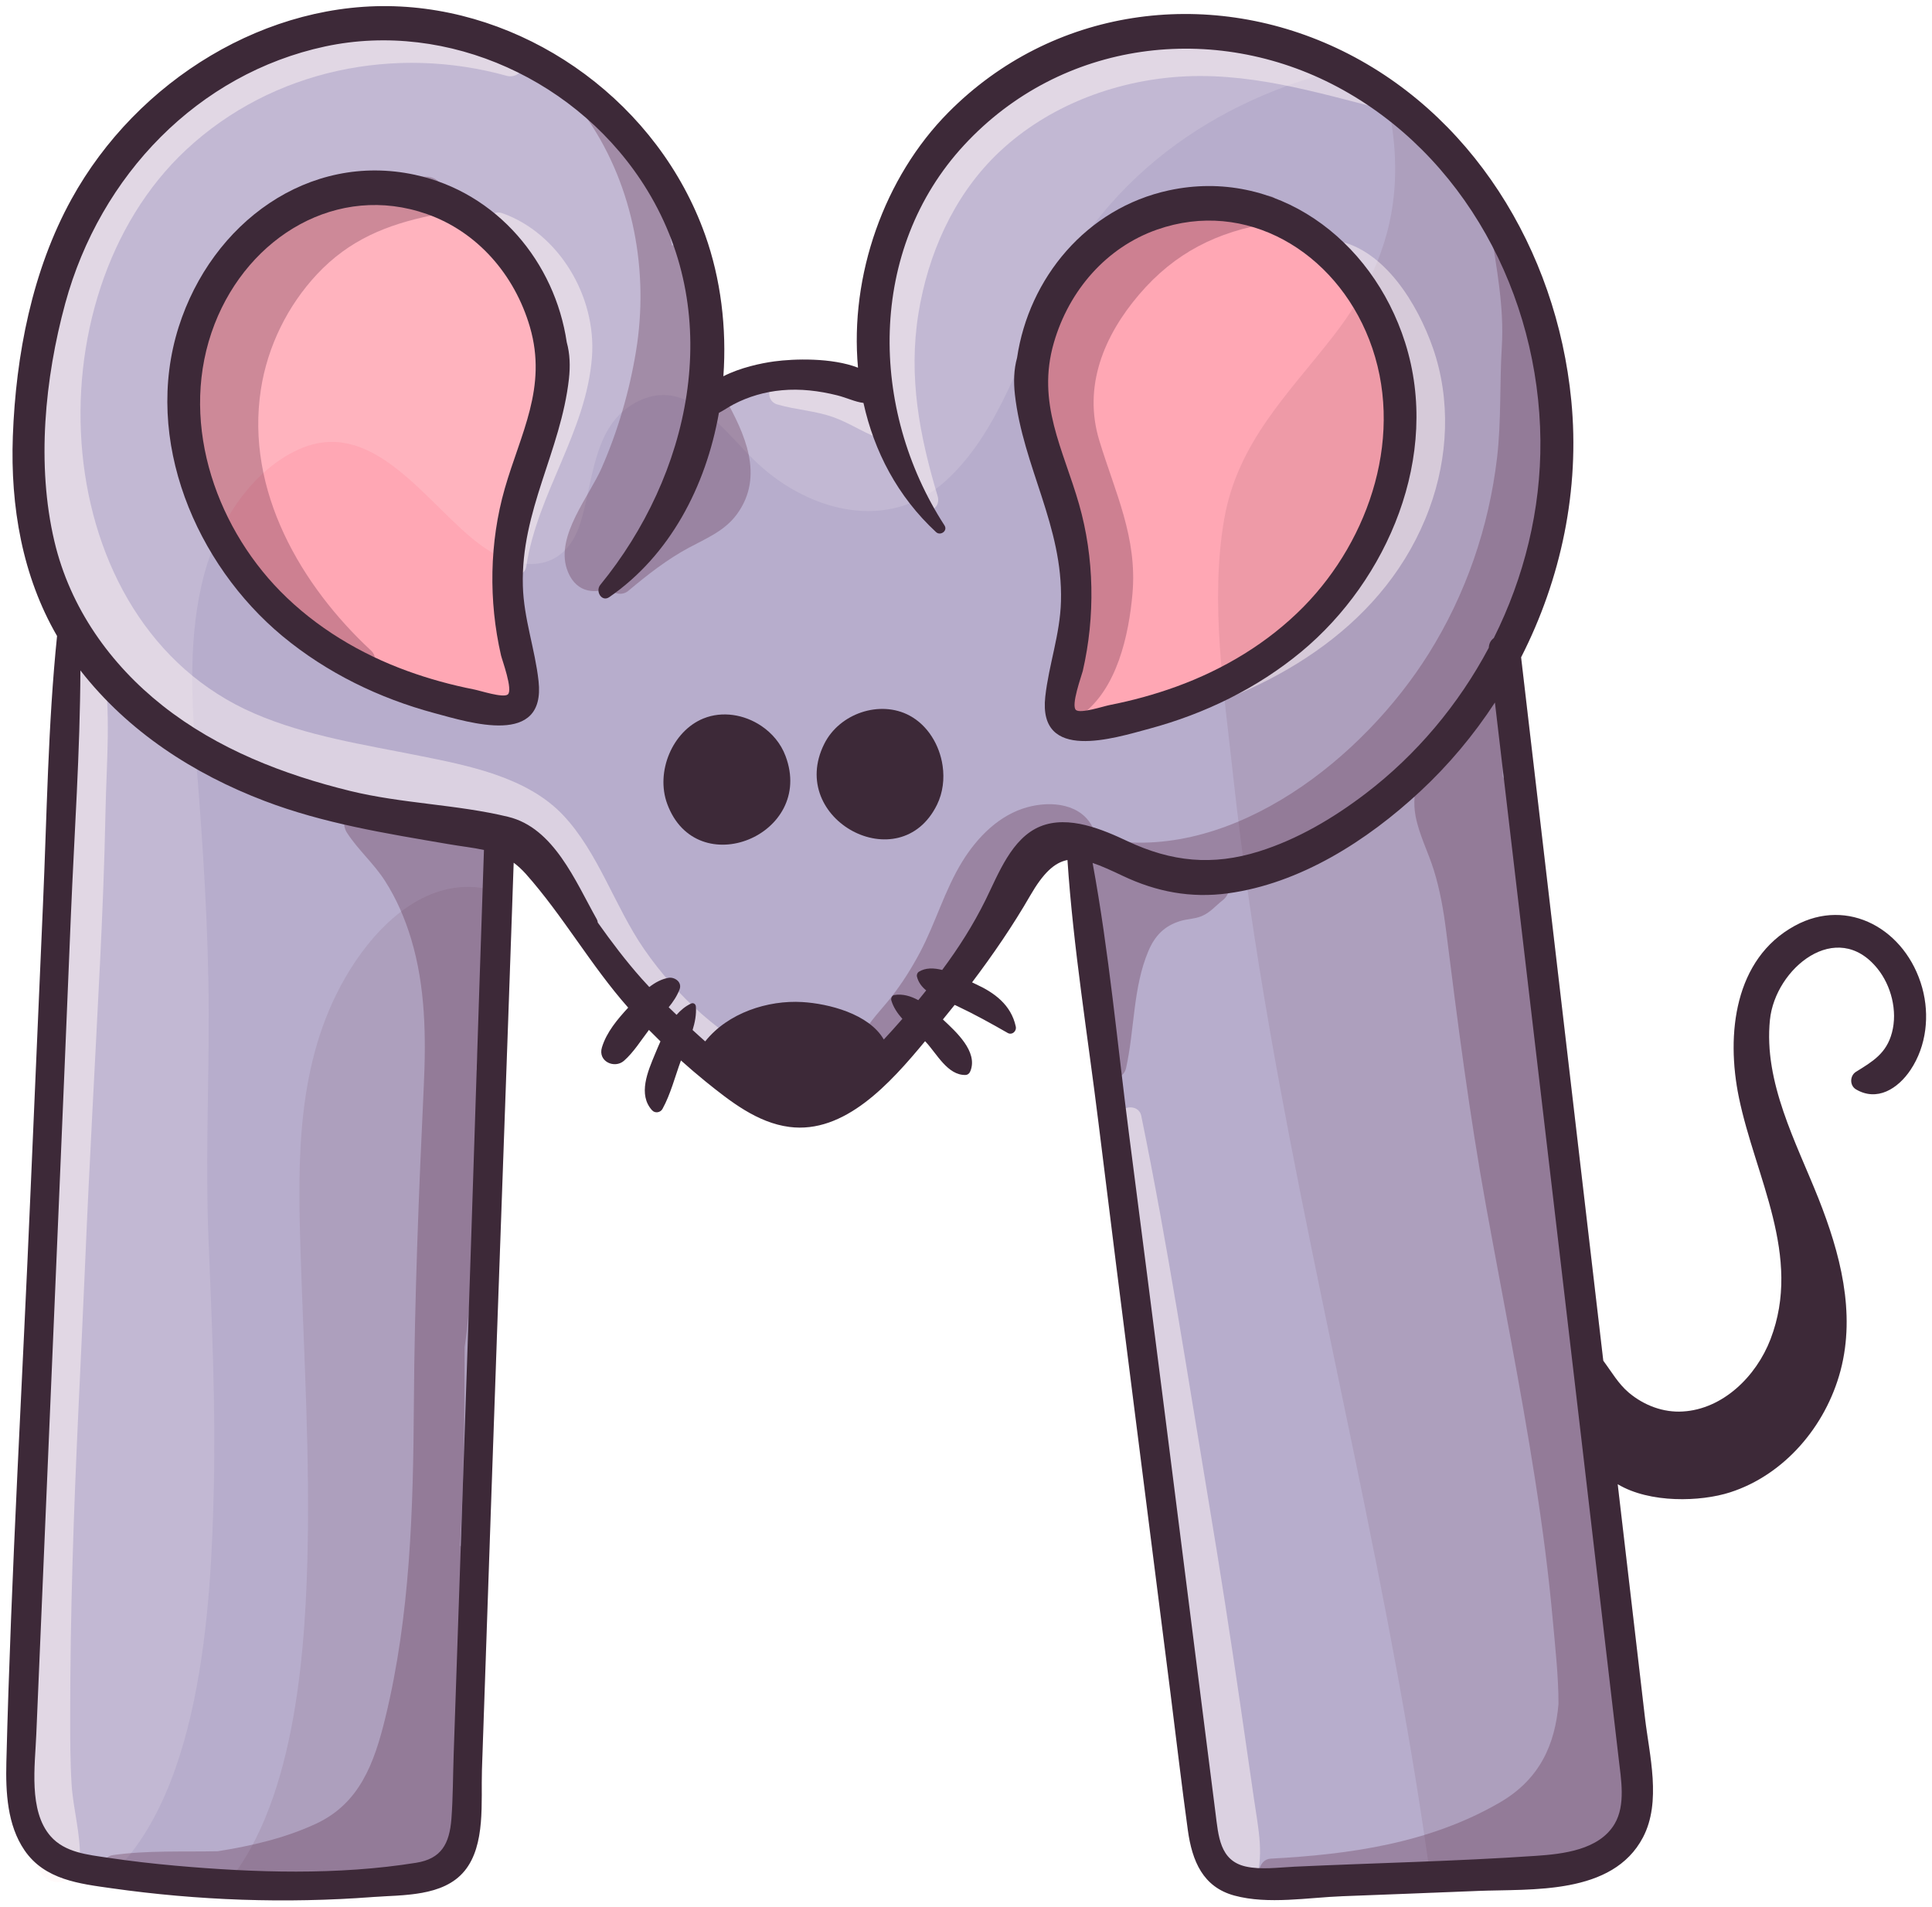 <svg width="1462" height="1443" viewBox="0 0 1462 1443" fill="none" xmlns="http://www.w3.org/2000/svg">
<g filter="url(#filter0_d_403_14304)">
<path d="M77.737 1403.37L81.364 1403.91C97.72 1406.36 114.565 1408.34 132.835 1409.98C166.103 1412.94 196.122 1414.43 223.671 1414.43C257.428 1414.43 287.469 1412.21 315.24 1407.74C333.577 1404.8 341.743 1394.61 343.435 1372.6C344.236 1361.81 344.481 1350.79 344.726 1340.13C344.837 1334.77 344.948 1329.41 345.148 1324.04L350.756 1160.11C352.269 1116.2 353.782 1072.28 355.251 1028.37C357.365 965.907 359.413 903.422 361.438 840.936C363.618 773.732 365.799 706.552 368.113 639.348C368.135 638.391 367.513 637.546 366.623 637.346C361.705 636.255 356.497 635.498 351.023 634.675C347.307 634.119 343.413 633.563 339.34 632.828L331.618 631.515C288.025 624.083 242.941 616.384 200.794 600.273C142.247 577.953 95.673 544.93 62.338 502.115C61.826 501.47 61.003 501.225 60.246 501.492C59.49 501.782 59 502.516 59 503.339C58.822 546.265 56.597 590.036 54.461 632.361C53.504 651.031 52.569 669.679 51.79 688.282C48.742 762.851 45.604 837.465 42.444 912.034L25.599 1308.49C25.465 1311.8 25.243 1315.32 25.02 1318.97C23.618 1341.58 21.905 1369.73 36.814 1386.91C47.317 1398.97 63.473 1401.3 77.737 1403.37Z" fill="#B7ADCC"/>
<path d="M1221.3 1280C1192.53 1032.49 1162.91 780.898 1134.3 537.586L1133.1 527.461C1133.01 526.66 1132.43 525.992 1131.67 525.792C1130.91 525.592 1130.11 525.926 1129.67 526.593C1113.56 551.271 1094.66 573.747 1073.5 593.418C1040.7 623.927 989.008 662.023 928.882 670.168C902.156 673.773 876.476 669.478 850.329 657.083C840.983 652.61 833.862 649.428 827.364 647.248C826.741 647.047 826.029 647.181 825.539 647.648C825.05 648.115 824.805 648.805 824.938 649.495C833.684 696.871 839.448 745.916 845.033 793.359C847.392 813.475 849.839 834.282 852.488 854.599C861.834 927.032 871.135 999.486 880.326 1071.92L909.922 1305.51C912.548 1326.36 915.196 1347.21 917.866 1368.06L918.311 1371.62C920.381 1388.55 922.517 1406.07 942.144 1410.54C946.839 1411.61 951.712 1411.96 956.63 1411.96C961.548 1411.96 966.51 1411.61 971.406 1411.25C974.188 1411.05 976.925 1410.85 979.595 1410.74C1001.14 1409.74 1023.08 1408.92 1044.28 1408.14C1083.05 1406.69 1123.13 1405.2 1162.42 1402.51C1179.25 1401.35 1210.56 1399.21 1223.42 1377.34C1231.27 1363.96 1229.18 1346.92 1227.34 1331.9C1227.11 1330.16 1226.91 1328.47 1226.73 1326.8L1221.3 1280Z" fill="#B7ADCC"/>
<path d="M39.371 406.162C50.765 454.584 79.316 497.977 121.93 531.667C158.869 560.863 205.533 582.114 264.592 596.601C284.575 601.496 305.292 604.078 325.342 606.592C344.835 609.04 365.019 611.555 384.156 616.183C412.862 623.126 428.772 653.056 442.792 679.448C445.239 684.054 447.643 688.572 450.024 692.822C450.291 693.289 450.447 693.823 450.514 694.491C450.536 694.847 450.669 695.181 450.87 695.47C463.131 712.76 473.745 726.335 484.249 738.151C485.339 739.375 486.43 740.576 487.542 741.778C488.366 742.668 489.189 743.558 490.012 744.47C490.658 745.205 491.726 745.294 492.505 744.693C497.289 740.999 501.784 738.84 506.257 738.084C508.304 737.728 510.774 738.685 512.021 740.287C512.888 741.422 513.066 742.713 512.554 744.092C510.885 748.432 508.438 752.459 504.61 757.11C503.965 757.911 504.01 759.091 504.744 759.825C506.035 761.093 507.347 762.339 508.66 763.608L510.707 765.588C511.085 765.945 511.553 766.145 512.065 766.1C512.554 766.078 513.044 765.855 513.377 765.455C516.493 761.894 519.943 759.202 523.637 757.422C523.926 757.266 524.214 757.244 524.415 757.377C524.637 757.511 524.704 757.8 524.726 758.022C525.105 763.051 524.348 768.437 522.323 775.001C522.101 775.758 522.323 776.559 522.879 777.093L525.505 779.496C527.553 781.366 529.6 783.235 531.692 785.06L532.426 785.705C532.76 786.016 533.205 786.194 533.65 786.194C533.694 786.194 533.762 786.194 533.806 786.194C534.318 786.15 534.785 785.905 535.096 785.482C550.473 766.122 578.668 754.707 607.084 756.42C624.13 757.444 655.974 764.342 667.211 783.836C667.523 784.347 668.034 784.704 668.613 784.77C669.191 784.837 669.77 784.637 670.171 784.192C674.488 779.585 679.094 774.445 684.279 768.526C684.947 767.769 684.924 766.612 684.257 765.855C680.14 761.227 677.559 756.887 676.313 752.615C676.246 752.348 676.29 751.881 676.535 751.48C676.668 751.258 676.847 751.102 677.003 751.057C682.276 750.167 687.884 751.369 694.07 754.751C694.849 755.174 695.806 754.974 696.385 754.284C698.388 751.836 700.39 749.344 702.37 746.874C702.704 746.473 702.838 745.939 702.793 745.405C702.727 744.871 702.482 744.404 702.081 744.07C698.699 741.288 696.629 738.262 695.761 734.768C695.606 734.167 695.873 733.478 696.362 733.166C700.368 730.696 705.664 730.318 712.562 732.053C713.274 732.231 714.031 731.964 714.498 731.341C728.073 713.072 738.554 696.137 747.477 678.09C748.834 675.353 750.169 672.483 751.549 669.568C760.138 651.32 769.886 630.647 787.977 623.304C809.874 614.403 837.578 627.465 852.487 634.475C887.358 650.831 918.467 653.234 953.381 642.263C979.773 633.985 1007.06 619.165 1034.49 598.225C1072.79 569.03 1105.19 530.644 1128.24 487.229C1128.38 486.984 1128.47 486.694 1128.47 486.405C1128.62 483.868 1129.62 481.91 1131.47 480.553C1131.71 480.375 1131.92 480.13 1132.05 479.863C1155.7 432.598 1167.99 380.571 1167.54 329.434C1166.5 215.322 1105.79 109.577 1012.93 60.065C916.865 8.861 799.793 27.086 728.25 104.414C692.913 142.578 673.264 191.645 671.417 246.298C669.681 297.88 684.501 350.597 713.096 394.746C713.675 395.658 713.586 396.46 712.829 397.149C712.006 397.906 710.582 398.217 709.58 397.283C682.365 372.115 663.562 338.669 655.217 300.55C655.039 299.749 654.394 299.126 653.593 299.037C649.988 298.592 646.405 297.368 642.622 296.055C639.818 295.076 636.925 294.074 633.743 293.296C618.389 289.49 604.547 288.222 591.462 289.424C578.333 290.603 565.427 294.386 554.144 300.328C552.164 301.374 550.295 302.508 548.471 303.621C546.668 304.711 544.91 305.802 543.108 306.736C542.574 307.003 542.217 307.537 542.084 308.138C531.514 368.02 502.341 417.088 459.949 446.328C457.902 447.73 456.477 446.662 455.832 445.883C454.563 444.414 454.141 441.788 455.61 439.986C531.848 346.68 545.911 228.585 491.459 139.129C439.921 54.479 338.827 9.306 245.633 29.222C150.769 49.561 74.887 124.642 47.561 225.136C30.003 289.802 27.088 354.09 39.371 406.162ZM393.791 439.429C394.192 453.96 397.218 467.891 400.156 481.354C402.314 491.234 404.539 501.47 405.674 511.773C406.942 523.3 404.762 531.712 399.176 536.763C385.402 549.225 352.913 540.324 333.486 535.005L329.08 533.804C285.509 522.054 247.101 502.561 214.901 475.879C144.293 417.243 112.294 321.913 137.084 244.028C159.826 172.508 218.795 127.023 283.751 127.023C293.587 127.023 303.579 128.069 313.57 130.228C372.229 142.889 417.824 193.158 427.104 255.577C429.307 263.477 429.818 272.289 428.706 282.481C426.08 306.024 418.804 328.144 411.772 349.528C402.47 377.634 392.879 406.74 393.791 439.429ZM533.005 541.614C546.067 536.296 562.223 538.388 575.107 547.066C583.34 552.607 589.438 560.151 592.687 568.874C598.784 585.007 596.804 600.873 587.124 613.513C576.153 627.844 557.104 635.61 539.725 632.784C524.415 630.314 512.665 620.011 506.679 603.788C498.023 580.312 510.574 550.693 533.005 541.614ZM625.376 559.95C633.298 544.04 650.633 534.471 667.678 534.471C674.532 534.471 681.32 536.007 687.461 539.3C699.945 546.02 709.157 559.995 711.449 575.794C712.896 585.719 711.494 595.733 707.444 604.011C699.878 619.455 687.194 628.422 671.684 629.223C654.171 630.136 635.924 620.367 626.444 604.923C618.077 591.349 617.699 575.372 625.376 559.95ZM786.82 361.278C779.788 339.893 772.511 317.796 769.885 294.253C768.75 284.061 769.284 275.249 771.532 267.082C780.745 204.908 826.363 154.639 885.021 141.977C895.035 139.819 905.004 138.773 914.84 138.773C979.773 138.773 1038.74 184.28 1061.51 255.778C1086.28 333.662 1054.28 428.993 983.69 487.629C951.49 514.31 913.06 533.804 869.466 545.553L865.083 546.755C845.678 552.073 813.189 560.996 799.393 548.535C793.807 543.483 791.604 535.072 792.894 523.545C794.029 513.264 796.255 503.028 798.413 493.148C801.351 479.685 804.377 465.755 804.777 451.201C805.645 418.534 796.077 389.428 786.82 361.278Z" fill="#B7ADCC"/>
<path d="M814.768 378.191C826.05 417.667 827.052 462.106 817.572 503.318C817.439 503.875 817.061 505.076 816.549 506.678C811.564 522.344 809.405 531.98 813.144 534.962C814.167 535.785 815.769 536.119 817.817 536.119C822.134 536.119 828.387 534.583 835.352 532.714C837.355 532.18 839.002 531.735 840.003 531.535C857.694 528.064 874.807 523.324 890.895 517.449C928.614 503.741 962.104 482.712 987.739 456.632C1033.96 409.634 1067.38 328.189 1037.87 252.241C1010.28 181.232 940.23 144.982 874.94 167.902C837.266 181.121 807.648 213.588 795.72 254.733C785.217 290.871 795.297 320.089 805.979 351.021C808.983 359.81 812.098 368.867 814.768 378.191Z" fill="#FFA7B4"/>
<path d="M323.608 156.129C258.318 133.209 188.266 169.458 160.651 240.467C131.143 316.416 164.589 397.838 210.808 444.858C236.443 470.939 269.934 491.968 307.652 505.675C323.719 511.528 340.831 516.267 358.522 519.761C359.546 519.961 361.215 520.407 363.24 520.941C370.183 522.788 376.435 524.323 380.752 524.323C382.777 524.323 384.38 523.989 385.404 523.166C389.098 520.228 386.961 510.66 382.043 495.127C381.509 493.414 381.086 492.123 380.953 491.545V491.522C371.473 450.288 372.475 405.849 383.757 366.373C386.427 357.071 389.542 348.014 392.569 339.247C403.25 308.315 413.331 279.098 402.827 242.959C390.855 201.792 361.259 169.325 323.608 156.129Z" fill="#FFA7B4"/>
<path opacity="0.1" d="M355.206 667.231C313.838 666.586 280.525 702.168 260.854 736.616C224.359 800.481 225.161 873.537 227.497 945.235C230.034 1022.5 234.663 1099.76 232.593 1177.11C230.435 1257.93 220.621 1375.38 161.34 1432.77C201.595 1435.09 241.984 1434.8 282.261 1431.75C304.603 1430.06 335.401 1431.64 351.512 1412.05C367.689 1392.43 363.906 1359.51 364.707 1335.68C367.155 1264.38 369.603 1193.04 372.051 1121.72C377.169 973.073 382.644 824.447 387.806 675.776C377.948 670.547 367.133 667.409 355.206 667.231Z" fill="#592639"/>
<path opacity="0.1" d="M1454.58 743.427C1442.32 699.455 1398.57 674.487 1358.16 696.629C1312.47 721.597 1306.06 778.72 1315.88 826.43C1328.32 886.912 1363.97 946.55 1339.84 1009.48C1328.98 1037.81 1303.62 1062.46 1273.46 1064.22C1258.73 1065.13 1244.07 1059.62 1232.61 1049.98C1224.62 1043.26 1219.48 1034.09 1213.27 1025.79C1211.36 1009.24 1209.4 992.68 1207.46 976.124C1188.72 815.236 1169.92 654.327 1151.07 493.417C1181.27 434.269 1195.67 366.687 1189.04 298.928C1179.07 196.988 1126.26 102.547 1042.75 49.563C1052.11 75.733 1056.7 103.927 1055.59 132.21C1053.76 177.717 1036.07 215.436 1008.9 250.417C974.764 294.322 936.401 330.905 926.343 389.118C915.572 451.582 926.254 519.364 932.996 581.805C940.095 647.362 949.908 712.584 961.235 777.473C999.176 994.905 1054.85 1209.44 1083.98 1428.46C1095.49 1427.99 1106.99 1427.57 1118.5 1427.1C1158.91 1425.45 1220.26 1430.53 1243.33 1386.55C1257.46 1359.61 1248.16 1324.49 1244.8 1295.85C1240.73 1260.74 1236.61 1225.64 1232.52 1190.57C1229.74 1166.79 1226.98 1143.02 1224.2 1119.28C1248.54 1133.87 1287.02 1132.61 1309.31 1125.42C1349.99 1112.29 1381.52 1075.82 1392.81 1033.36C1404.49 989.186 1392.36 944.035 1376.12 903.023C1359.31 860.699 1334.5 815.192 1339.4 767.727C1343.43 728.829 1389.93 690.754 1420.8 729.074C1431.19 741.98 1436.06 761.095 1431.77 777.407C1427.63 793.295 1417.06 799.392 1404.51 807.181C1399.79 810.096 1399.64 817.573 1404.51 820.444C1420.44 829.879 1436.24 820.043 1445.81 805.69C1457.85 787.598 1460.39 764.3 1454.58 743.427Z" fill="#592639"/>
<path opacity="0.15" d="M796.588 215.679C820.065 168.125 855.202 128.715 898.127 99.542C939.451 71.459 985.603 54.191 1033.49 43.91C1026.3 39.726 1018.94 35.81 1011.35 32.249C912.926 -13.836 796.321 1.696 717.724 80.983C669.058 130.072 642.977 204.486 649.319 274.204C629.537 266.526 601.031 267.394 585.921 269.441C576.041 270.777 560.264 274.115 547.446 280.679C550.072 243.984 545.444 206.822 533.605 173.621C498.357 74.796 403.426 6.035 303.089 0.85C202.706 -4.334 103.749 56.549 54.103 146.717C24.395 200.68 12 264.546 9.73 326.253C7.816 379.414 16.962 432.087 43.198 477.327C36.3 544.619 35.522 613.046 32.54 680.539C29.402 752.482 26.287 824.448 23.193 896.413C17.096 1040.79 8.462 1185.3 4.835 1329.79C4.278 1352.39 5.502 1377.18 18.542 1396.3C31.671 1415.55 52.968 1420.44 74.064 1423.6C152.838 1363.39 159.803 1210.27 161.806 1121.52C163.23 1058.5 160.27 995.594 157.733 932.663C155.441 875.785 158.112 818.684 157.934 761.761C157.733 699.365 153.684 637.524 148.766 575.394C144.938 527.128 141.956 476.615 154.863 429.439C165.21 391.654 190.312 352.244 226.005 336.133C283.462 310.208 324.073 379.882 364.439 409.033C392.255 429.127 427.037 430.485 439.187 391.743C449.111 360.099 448.755 318.086 480.977 300.64C520.654 279.166 548.114 323.516 573.815 347.193C613.114 383.42 672.262 398.774 715.009 360.5C755.999 323.805 772.6 264.279 796.588 215.679Z" fill="#FFFCFC"/>
<path opacity="0.3" d="M326.543 623.481C325.208 623.748 323.873 623.926 322.493 623.993C319.356 624.394 316.596 626.04 314.705 628.31C305.314 616.627 294.077 606.925 280.77 601.874C267.885 596.978 255 614.691 262.678 626.441C271.178 639.459 282.795 649.428 291.228 662.535C299.951 676.109 306.471 691.152 311.144 706.706C322.026 742.934 322.449 780.942 320.669 818.549C316.908 898.703 313.726 978.146 313.192 1058.43C312.68 1138.05 310.499 1218.52 291.584 1296.09C283.15 1330.67 272.068 1361 238.978 1376.34C215.346 1387.29 190.201 1393.03 164.81 1397.08C138.285 1397.63 111.47 1396.34 85.457 1399.99C76.445 1401.26 72.394 1415.59 83.098 1418.15C119.659 1426.92 160.471 1426.65 197.855 1426.38C238.6 1426.09 276.786 1430.99 315.55 1413.65C351.6 1397.54 347.438 1349.17 350.509 1314.83C354.47 1270.7 360.99 1223.3 355.538 1179.15C354.804 1173.21 351.912 1168.65 348.106 1165.8C351.333 1115.82 351.399 1065.67 351.6 1015.57C356.629 981.484 357.252 946.881 358.943 912.411C359.945 891.805 361.636 871.154 362.147 850.548C362.459 838.243 364.862 819.061 360.634 805.553C362.014 786.683 362.927 767.746 364.106 748.787C366.376 712.047 369.424 675.375 370.759 638.591C371.137 628.355 363.149 623.704 355.583 624.483C348.774 614.669 333.486 612.244 326.543 623.481Z" fill="#592642"/>
<path opacity="0.3" d="M818.308 639.972C819.688 640.017 820.912 639.772 822.047 639.349C819.911 641.53 818.22 644.334 817.374 647.827C815.015 657.441 815.616 668.456 815.149 678.336C814.681 688.461 822.848 697.05 831.949 698.519C818.131 731.787 817.686 776.515 833.708 807.068C837.78 814.834 850.13 813.321 852.088 804.554C858.608 775.469 857.273 743.492 869.001 715.832C873.985 704.082 881.062 696.85 893.011 693.112C898.196 691.487 904.026 691.532 909.078 689.462C915.887 686.703 919.647 681.696 925.344 677.268C930.64 673.151 931.931 665.184 926.635 660.667C950.868 655.282 974.011 645.246 995.774 632.963C1020.79 618.832 1043.53 601.007 1063.93 580.579C1063.93 582.538 1063.96 584.496 1064.13 586.454C1064.58 591.55 1067.03 596.112 1070.45 599.361C1070.08 604.034 1070.3 608.863 1071.26 613.892C1073.95 627.889 1080.78 640.907 1084.99 654.436C1089.64 669.412 1092.37 684.967 1094.33 700.544C1103.1 770.351 1112 839.624 1124.55 908.852C1137.01 977.569 1150.74 1046.04 1161.54 1115.07C1167.12 1150.81 1171.86 1186.66 1175.09 1222.71C1176.91 1243.18 1179.38 1264.65 1179.36 1285.75C1176.73 1315.54 1165.83 1342.27 1134.94 1360.2C1081.69 1391.11 1021.3 1399.5 961.461 1402.69C952.159 1403.17 948.977 1418.53 959.146 1420.58C981.933 1425.18 1006.79 1426.45 1031.87 1424.56C1059.24 1427.12 1087.81 1426.34 1114.47 1422.4C1136.12 1419.2 1158.4 1415.26 1177.62 1404.8C1195.54 1405.33 1215.14 1397.37 1225.51 1383.73C1244.45 1358.83 1238.57 1313.03 1231.52 1284.01C1231.3 1257.71 1228 1231.21 1225.67 1207.84C1217.26 1123.44 1201.63 1040.25 1186.15 957.074C1186.3 956.473 1186.44 955.85 1186.5 955.205C1189.77 925.097 1184.54 896.279 1179.85 866.661C1174.86 835.173 1169.61 803.73 1164.96 772.176C1160.33 740.777 1155.04 709.579 1151.12 678.047C1147.41 648.228 1146.69 616.384 1138.82 587.389C1138.41 585.876 1137.79 584.607 1137.08 583.584C1137.39 567.161 1138.24 550.761 1138.13 534.338C1138.08 527.106 1131.72 523.768 1126.35 525.126C1130.43 511.107 1135.17 497.288 1137.77 482.868C1138.19 480.554 1137.99 478.439 1137.37 476.615C1155.88 437.761 1167.9 395.637 1173.37 352.511C1177.36 321.135 1179.27 288.089 1173.06 256.869C1166.74 225.136 1157.8 190.578 1143.98 161.894C1139.17 151.902 1126.66 159.513 1128.02 168.903C1132.36 199.078 1138.33 227.829 1136.46 258.604C1134.76 286.42 1136.12 314.348 1132.9 342.141C1126.75 395.014 1109.09 446.084 1081.16 490.656C1031.58 569.831 934.646 646.448 838.893 632.006C835.889 631.561 833.04 632.607 830.881 634.453C829.235 634.81 827.655 635.388 826.186 636.189C828.79 632.762 829.368 627.599 827.432 623.305C818.709 604.012 795.388 602.009 777.475 606.904C756.335 612.69 739.868 629.202 728.274 647.894C714.989 669.346 708.024 694.425 696.208 716.744C689.888 728.672 682.723 740.065 674.467 750.635C666.879 760.359 657.733 768.949 652.348 780.254C649.143 786.974 654.551 796.988 662.517 794.05C695.451 781.9 719.707 737.395 733.837 706.308C742.093 688.149 749.414 668.589 762.543 653.524C769.664 645.357 778.409 638.793 789.091 637.28C798.815 635.944 808.562 639.683 818.308 639.972Z" fill="#592642"/>
<path opacity="0.3" d="M557.749 385.045C578.711 356.184 563.467 323.85 548.313 296.836C546.956 294.41 545.265 292.674 543.418 291.406C542.55 286.065 541.459 280.791 540.169 275.606C537.098 263.167 533.983 250.772 530.956 238.333C529.888 222.534 527.174 207.023 522.768 190.467C520.921 183.48 514.333 180.743 508.525 181.744C501.471 143.47 485.516 107.264 458.546 76.845C452.226 69.724 439.943 79.204 445.461 87.392C479.308 137.55 491.191 201.482 481.31 261.654C476.304 292.185 467.625 321.937 455.297 350.109C445.862 371.694 420.627 401.312 428.927 426.525C434.513 443.437 448.332 446.263 460.705 440.944C463.62 445.351 470.673 447.22 475.502 443.147C489.811 431.109 504.832 419.381 521.21 410.569C534.45 403.448 548.469 397.841 557.749 385.045Z" fill="#592642"/>
<path opacity="0.3" d="M187.216 431.039C191.911 434.978 196.851 435.646 200.99 434.288C218.592 462.282 241.98 486.36 269.373 503.761C278.319 509.436 288.845 495.884 280.767 488.363C228.006 439.384 185.569 367.441 197.43 290.669C202.459 258.024 217.769 227.226 239.844 203.616C264.388 177.358 292.872 166.031 326.585 159.022C342.696 155.684 338.557 129.87 322.78 129.715C298.458 129.47 275.359 137.169 254.753 150.121C254.842 149.987 254.954 149.876 255.043 149.764C260.561 142.287 251.415 131.094 243.382 133.943C217.546 143.089 196.874 167.077 180.473 189.129C162.56 213.162 149.431 240.979 143.422 270.864C132.563 324.96 143.868 394.678 187.216 431.039Z" fill="#592642"/>
<path opacity="0.3" d="M784.839 276.405C785.796 281.011 789.067 283.926 792.917 285.15C788.533 325.116 807.759 358.428 817.639 396.681C823.069 417.754 824.872 440.296 822.313 461.993C819.642 484.49 809.339 504.473 805.868 526.57C804.777 533.535 811.809 541.947 818.685 536.851C845.121 517.358 854.201 477.102 856.982 445.236C860.698 402.667 843.876 368.843 831.904 329.522C819.331 288.265 835.508 249.946 862.078 218.814C889.227 187.015 921.337 171.394 960.969 164.852C970.738 163.249 970.649 146.048 960.969 144.357C944.502 141.464 927.969 143.978 912.236 149.631C910.7 146.894 908.052 144.935 904.826 145.269C874.54 148.384 839.358 168.924 817.283 190.331C794.875 212.05 778.074 244.049 784.839 276.405Z" fill="#592642"/>
<path opacity="0.5" d="M56.548 497.799C48.804 533.96 50.451 572.947 48.248 609.864C45.934 648.762 43.731 687.66 41.461 726.558C36.944 804.353 31.647 882.149 25.95 959.856C20.276 1037.47 17.316 1115.4 15.58 1193.22C14.713 1231.98 14.201 1270.79 14.579 1309.56C14.891 1341.36 12.176 1385.26 30.045 1412.5C39.191 1426.43 59.53 1421.24 60.398 1403.93C61.332 1384.84 55.346 1365.46 54.167 1346.3C53.099 1329.03 53.121 1311.72 53.121 1294.43C53.121 1255.51 53.788 1216.56 54.901 1177.64C57.037 1102.41 61.221 1027.26 64.425 952.067C67.608 876.875 71.88 801.705 75.597 726.535C77.51 687.66 79.09 648.762 79.846 609.842C80.558 573.014 84.297 534.138 77.978 497.777C76.019 486.473 58.862 486.984 56.548 497.799Z" fill="#FFF7F7"/>
<path opacity="0.5" d="M914.993 1134.6C898.593 1036.4 883.572 937.935 863.612 840.446C861.609 830.699 845.809 832.679 846.722 842.827C855.534 941.985 869.352 1040.54 881.792 1139.28C887.844 1187.28 894.276 1235.1 901.353 1282.96C904.957 1307.33 908.54 1331.72 912.145 1356.09C915.861 1381.32 916.551 1404.69 931.149 1425.63C936.267 1432.99 946.614 1432.1 949.529 1423.11C956.962 1400.26 952.334 1381.12 948.929 1357.53C945.391 1333.14 941.852 1308.75 938.314 1284.37C931.037 1234.32 923.315 1184.45 914.993 1134.6Z" fill="#FFF7F7"/>
<path opacity="0.5" d="M425.749 660.622C439.19 682.875 449.982 706.419 464.869 727.804C493.709 769.305 529.469 804.442 575.933 822.578C588.483 827.474 597.274 805.955 585.124 799.858C545.892 780.231 512.669 750.969 487.278 714.14C465.248 682.185 452.697 641.018 426.061 612.868C398.623 583.895 354.006 575.35 317.2 567.962C275.432 559.573 232.039 553.075 192.496 535.985C34.145 467.58 20.971 221.13 140.891 109.333C206.537 48.16 299.487 30.068 383.402 53.367C395.441 56.705 404.208 37.501 392.169 31.671C317.6 -4.512 228.656 7.237 158.871 50.43C84.703 96.337 37.772 176.425 26.579 265.013C15.074 355.938 40.642 454.94 103.529 520.898C172.379 593.108 272.205 595.556 362.062 614.76C390.345 620.813 410.283 635.032 425.749 660.622Z" fill="#FFF7F7"/>
<path opacity="0.5" d="M709.512 371.404C695.849 325.697 687.281 281.347 695.003 233.326C702.235 188.397 721.395 145.227 753.372 113.74C789.154 78.536 838.2 58.909 886.822 54.503C943.411 49.362 995.66 65.896 1049.91 79.537C1055.21 80.872 1059.86 78.981 1063.11 75.62C1062.17 74.93 1061.24 74.241 1060.3 73.551C1041.95 60.266 1022.54 51.231 1002.51 41.151C983.199 31.404 964.106 21.902 943.544 16.673C865.682 9.863 784.348 32.739 728.471 87.726C677.312 138.062 651.877 220.197 662.314 294.721C639.928 281.792 609.019 277.498 588.19 284.797C580.357 287.556 579.69 299.639 588.19 302.109C602.432 306.248 617.185 306.827 631.249 311.967C644.556 316.818 656.394 325.475 670.013 329.302C675.42 346.748 683.031 363.393 693.089 378.592C698.564 386.937 712.739 382.152 709.512 371.404Z" fill="#FFF7F7"/>
<path opacity="0.5" d="M381.418 422.028C382.086 431.374 396.684 435.068 398.308 424.409C406.742 369.111 443.682 322.892 447.955 266.259C451.426 220.151 422.72 172.374 379.994 157.309C370.537 153.971 364.195 167.256 370.604 174.155C384.356 189.019 401.379 199.3 411.549 217.77C424.322 240.957 422.274 267.727 415.265 292.517C402.826 336.622 378.036 374.162 381.418 422.028Z" fill="#FFF7F7"/>
<path opacity="0.5" d="M1081.62 380.927C1095.91 342.163 1098.02 298.548 1084.29 259.249C1072.72 226.115 1047.82 185.192 1011.97 178.205C1002.76 176.402 995.128 187.618 1002.45 195.273C1025.9 219.84 1048.8 237.664 1059.59 272.245C1070.85 308.294 1066.6 347.237 1051.52 381.395C1018.89 455.23 951.133 497.287 879.991 522.633C869.777 526.283 873.849 542.638 884.486 539.679C967.133 516.625 1049.47 468.203 1081.62 380.927Z" fill="#FFF7F7"/>
<path d="M54.081 146.735C24.373 200.698 11.979 264.564 9.709 326.271C7.795 379.432 16.941 432.105 43.177 477.345C36.279 544.637 35.5 613.064 32.518 680.556C29.38 752.5 26.264 824.465 23.171 896.431C17.074 1040.81 8.44 1185.32 4.813 1329.8C4.257 1352.41 5.481 1377.2 18.521 1396.32C33.831 1418.77 60.244 1421.69 84.478 1425.11C149.99 1434.39 216.281 1436.71 282.238 1431.72C304.58 1430.03 335.377 1431.61 351.488 1412.03C367.666 1392.4 363.884 1359.49 364.685 1335.66C367.133 1264.36 369.58 1193.02 372.028 1121.7C377.458 964.101 383.288 806.552 388.717 648.936C391.811 651.228 394.859 654.009 397.908 657.392C426.146 689.169 447.109 726.687 475.37 758.619C467.337 767.343 459.014 777.133 455.498 788.705C452.249 799.409 465.067 805.039 472.165 798.852C479.509 792.399 484.983 783.476 491.08 775.487C493.951 778.402 496.844 781.273 499.781 784.143C498.312 787.37 497 790.597 495.709 793.667C490.235 806.797 482.557 824.421 493.484 836.348C495.709 838.752 499.736 838.106 501.316 835.28C507.458 824.154 510.841 810.691 515.292 798.585C521.367 804.015 527.508 809.289 533.806 814.407C552.543 829.539 573.081 845.761 597.315 848.899C639.039 854.328 673.441 816.187 700.033 784.01L700.702 784.722C708.957 793.601 717.102 809.823 730.52 809.578C732.478 809.534 733.724 808.243 734.392 806.463C740.111 791.798 723.244 776.733 714.12 768.121C713.942 767.966 713.697 767.721 713.519 767.565C716.456 763.938 719.438 760.244 722.42 756.55C723.065 756.817 723.666 757.106 724.222 757.373C737.307 763.537 750.014 770.591 762.564 777.779C765.835 779.626 769.418 776.555 768.661 772.906C765.145 756.461 752.35 747.181 738.353 740.817C737.485 740.417 736.551 739.949 735.594 739.482C751.349 718.631 766.547 696.445 779.543 673.881C789.446 656.724 797.946 648.78 807.781 646.888C812.188 713.246 823.114 779.782 831.236 845.672C840.026 917.126 849.016 988.557 858.117 1059.99C867.352 1132.71 876.587 1205.43 885.822 1278.15C890.162 1312.45 894.145 1346.83 898.862 1381.05C902.111 1404.64 910.322 1424.2 934.133 1430.65C959.835 1437.57 989.876 1432.08 1016.05 1431.12C1050.2 1429.85 1084.29 1428.49 1118.45 1427.11C1158.86 1425.47 1220.21 1430.54 1243.29 1386.57C1257.42 1359.62 1248.12 1324.51 1244.76 1295.87C1240.69 1260.75 1236.57 1225.66 1232.48 1190.59C1229.69 1166.8 1226.93 1143.04 1224.15 1119.29C1248.5 1133.89 1286.97 1132.62 1309.27 1125.43C1349.95 1112.3 1381.48 1075.83 1392.76 1033.37C1404.44 989.203 1392.32 944.051 1376.07 903.04C1359.27 860.715 1334.46 815.208 1339.36 767.743C1343.38 728.845 1389.89 690.771 1420.76 729.09C1431.15 741.997 1436.02 761.112 1431.73 777.423C1427.59 793.312 1417.02 799.409 1404.47 807.197C1399.75 810.112 1399.59 817.589 1404.47 820.46C1420.4 829.895 1436.2 820.059 1445.77 805.706C1457.83 787.659 1460.34 764.36 1454.56 743.487C1442.3 699.516 1398.55 674.548 1358.14 696.69C1312.45 721.657 1306.04 778.78 1315.86 826.49C1328.3 886.973 1363.94 946.611 1339.82 1009.54C1328.96 1037.87 1303.6 1062.53 1273.44 1064.28C1258.71 1065.2 1244.05 1059.68 1232.59 1050.04C1224.6 1043.32 1219.46 1034.15 1213.25 1025.85C1211.34 1009.3 1209.38 992.741 1207.44 976.185C1188.7 815.297 1169.9 654.387 1151.05 493.478C1181.25 434.33 1195.65 366.748 1189.02 298.989C1177.87 184.765 1112.96 79.955 1011.31 32.334C912.881 -13.752 796.277 1.781 717.68 81.067C669.013 130.157 642.933 204.57 649.275 274.288C629.493 266.611 600.987 267.479 585.877 269.526C575.997 270.861 560.22 274.199 547.402 280.764C550.028 244.069 545.399 206.907 533.561 173.706C498.312 74.881 403.382 6.12 303.044 0.935C202.706 -4.316 103.726 56.567 54.081 146.735ZM353.402 1028.3C351.177 1094.46 348.885 1160.62 346.615 1226.73C345.525 1259.17 344.39 1291.6 343.3 1324C342.744 1340.13 342.81 1356.37 341.608 1372.44C340.14 1391.6 333.887 1402.77 314.994 1405.8C255.713 1415.36 192.604 1413.34 133.011 1408.04C115.854 1406.51 98.72 1404.55 81.63 1401.99C66.431 1399.7 49.096 1398.14 38.214 1385.64C21.48 1366.36 26.487 1332.34 27.466 1308.62C33.074 1176.46 38.704 1044.32 44.312 912.163C47.471 837.594 50.609 762.981 53.657 688.412C56.217 627.061 60.6 565.042 60.845 503.402C96.961 549.777 146.585 581.754 200.125 602.16C244.898 619.273 292.162 626.772 339.005 634.805C349.107 636.563 358.031 637.475 366.22 639.278C361.792 768.945 357.808 898.656 353.402 1028.3ZM1219.44 1280.25C1221.24 1295.87 1223.08 1311.44 1224.91 1327.04C1226.69 1342.69 1230.27 1362 1221.86 1376.33C1210.18 1396.21 1182.47 1399.19 1162.36 1400.57C1101.56 1404.73 1040.43 1405.95 979.55 1408.78C967.645 1409.33 954.383 1411.29 942.567 1408.62C922.94 1404.13 922.027 1385.46 919.758 1367.79C915.418 1334.05 911.19 1300.25 906.895 1266.47C898.684 1201.54 890.428 1136.6 882.217 1071.67C873.027 999.216 863.703 926.783 854.357 854.328C845.545 786.279 839.269 716.717 826.808 649.113C833.395 651.316 840.827 654.699 849.572 658.86C875.163 671.01 901.088 675.883 929.148 672.123C983.645 664.735 1034.38 632.491 1074.79 594.884C1096.24 574.945 1115.2 552.292 1131.25 527.703C1160.73 778.536 1190.26 1029.35 1219.44 1280.25ZM246.055 31.154C338.894 11.283 439.187 56.834 489.923 140.171C548.871 236.992 521.967 355.778 454.23 438.691C450.358 443.498 455.365 451.865 461.061 447.926C506.702 416.461 534.139 364.434 544.02 308.468C547.647 306.577 551.14 304.151 555.057 302.06C566.406 296.074 579.023 292.491 591.685 291.356C605.704 290.065 619.724 291.779 633.365 295.161C640.819 297.008 646.939 300.168 653.414 300.947C661.448 337.553 679.183 371.733 708.356 398.725C711.605 401.752 717.413 397.813 714.699 393.607C657.665 305.62 656.418 184.81 729.63 105.746C803.353 26.058 919.001 12.15 1012.08 61.774C1107.59 112.711 1164.65 218.589 1165.67 329.408C1166.12 381.791 1153.34 433.039 1130.4 478.902C1128.24 480.482 1126.77 482.908 1126.6 486.245C1103.72 529.349 1071.74 567.357 1033.38 596.619C1008.99 615.223 981.887 631.222 952.825 640.346C917.51 651.428 886.601 648.29 853.244 632.646C834.618 623.879 808.739 612.708 787.287 621.431C765.546 630.288 755.621 657.213 745.785 677.152C736.328 696.267 725.424 713.335 712.984 730.091C706.576 728.489 700.39 728.333 695.383 731.427C694.137 732.205 693.536 733.785 693.914 735.232C694.982 739.526 697.564 742.865 700.88 745.579C698.921 748.049 696.918 750.542 694.916 752.967C689.152 749.83 682.966 748.005 676.668 749.073C675.021 749.34 674.02 751.543 674.488 753.123C676.001 758.308 679.116 762.914 682.855 767.12C678.248 772.394 673.575 777.623 668.791 782.741C657.553 763.27 626.956 755.571 607.173 754.391C581.026 752.811 550.762 762.603 533.65 784.165C533.383 783.921 533.116 783.698 532.893 783.498C529.911 780.894 527.019 778.18 524.104 775.554C525.884 769.768 527.041 763.871 526.596 757.818C526.44 755.726 524.593 754.703 522.835 755.571C518.651 757.573 515.069 760.533 511.975 764.071C509.973 762.135 507.97 760.244 506.012 758.33C509.327 754.28 512.265 749.963 514.267 744.756C516.337 739.17 510.395 735.276 505.9 736.055C500.582 736.967 495.798 739.593 491.347 743.02C489.433 740.884 487.475 738.859 485.584 736.723C473.589 723.237 462.753 708.884 452.338 694.198C452.272 693.419 452.071 692.595 451.626 691.75C435.337 662.799 419.137 622.566 384.534 614.199C345.681 604.786 304.357 604.252 264.97 594.616C214.456 582.222 164.721 562.995 123.019 530.039C83.565 498.841 53.057 456.204 41.152 405.646C27.511 347.789 33.919 282.432 49.363 225.643C75.866 128.332 150.124 51.716 246.055 31.154Z" fill="#3D2938"/>
<path d="M802.863 451.157C802.196 476.169 793.673 498.956 790.98 523.323C785.506 573.08 842.74 554.789 869.911 547.467C911.479 536.252 951.133 517.092 984.824 489.187C1050.02 435.024 1090.55 340.961 1063.27 255.177C1038.16 176.291 964.886 122.751 884.598 140.064C822.067 153.549 778.564 206.533 769.64 266.793C767.192 275.605 766.925 284.929 767.993 294.476C774.135 349.306 804.443 394.146 802.863 451.157ZM797.5 255.333C809.027 215.523 837.489 183.123 875.519 169.793C942.945 146.116 1010.19 186.305 1036.12 253.019C1063.55 323.649 1036.94 403.848 986.404 455.252C959.367 482.734 925.765 502.717 890.25 515.624C873.738 521.632 856.826 526.238 839.625 529.621C835.13 530.488 817.795 536.23 814.257 533.404C810.118 530.11 818.618 506.967 819.375 503.785C828.832 462.64 828.165 418.201 816.549 377.612C804.622 335.932 784.193 301.107 797.5 255.333Z" fill="#3D2938"/>
<path d="M213.703 477.394C247.394 505.322 287.004 524.481 328.594 535.674C355.81 542.996 413.021 561.287 407.547 511.53C404.877 487.141 396.354 464.376 395.664 439.364C394.084 382.331 424.392 337.491 430.534 282.683C431.58 273.114 431.313 263.812 428.866 255C419.942 194.74 376.438 141.778 313.908 128.271C233.62 110.958 160.364 164.498 135.24 243.384C107.981 329.168 148.503 423.231 213.703 477.394ZM162.411 241.226C188.336 174.512 255.583 134.324 323.009 158C361.039 171.33 389.456 203.73 401.027 243.54C414.334 289.314 393.906 324.139 381.957 365.819C370.341 406.408 369.673 450.847 379.13 491.992C379.842 495.174 388.41 518.295 384.249 521.611C380.711 524.437 363.376 518.695 358.836 517.828C341.679 514.445 324.767 509.839 308.255 503.831C272.74 490.924 239.139 470.963 212.102 443.459C161.588 392.055 134.973 311.856 162.411 241.226Z" fill="#3D2938"/>
<path d="M594.42 568.139C590.882 558.659 584.25 550.871 576.106 545.397C563.243 536.74 546.621 533.959 532.312 539.767C508.902 549.246 495.907 580.044 504.92 604.455C527.15 664.716 617.029 628.021 594.42 568.139Z" fill="#3D2938"/>
<path d="M709.109 604.945C713.516 595.888 714.761 585.519 713.293 575.527C711.001 559.75 701.989 544.93 688.303 537.586C665.984 525.592 635.275 535.806 623.703 559.06C595.175 616.316 681.071 662.291 709.109 604.945Z" fill="#3D2938"/>
</g>
<defs>
<filter id="filter0_d_403_14304" x="0.707" y="0.543" width="1460.86" height="1441.76" filterUnits="userSpaceOnUse" color-interpolation-filters="sRGB">
<feFlood flood-opacity="0" result="BackgroundImageFix"/>
<feColorMatrix in="SourceAlpha" type="matrix" values="0 0 0 0 0 0 0 0 0 0 0 0 0 0 0 0 0 0 127 0" result="hardAlpha"/>
<feOffset dy="4"/>
<feGaussianBlur stdDeviation="2"/>
<feComposite in2="hardAlpha" operator="out"/>
<feColorMatrix type="matrix" values="0 0 0 0 0 0 0 0 0 0 0 0 0 0 0 0 0 0 0.25 0"/>
<feBlend mode="normal" in2="BackgroundImageFix" result="effect1_dropShadow_403_14304"/>
<feBlend mode="normal" in="SourceGraphic" in2="effect1_dropShadow_403_14304" result="shape"/>
</filter>
</defs>
</svg>
